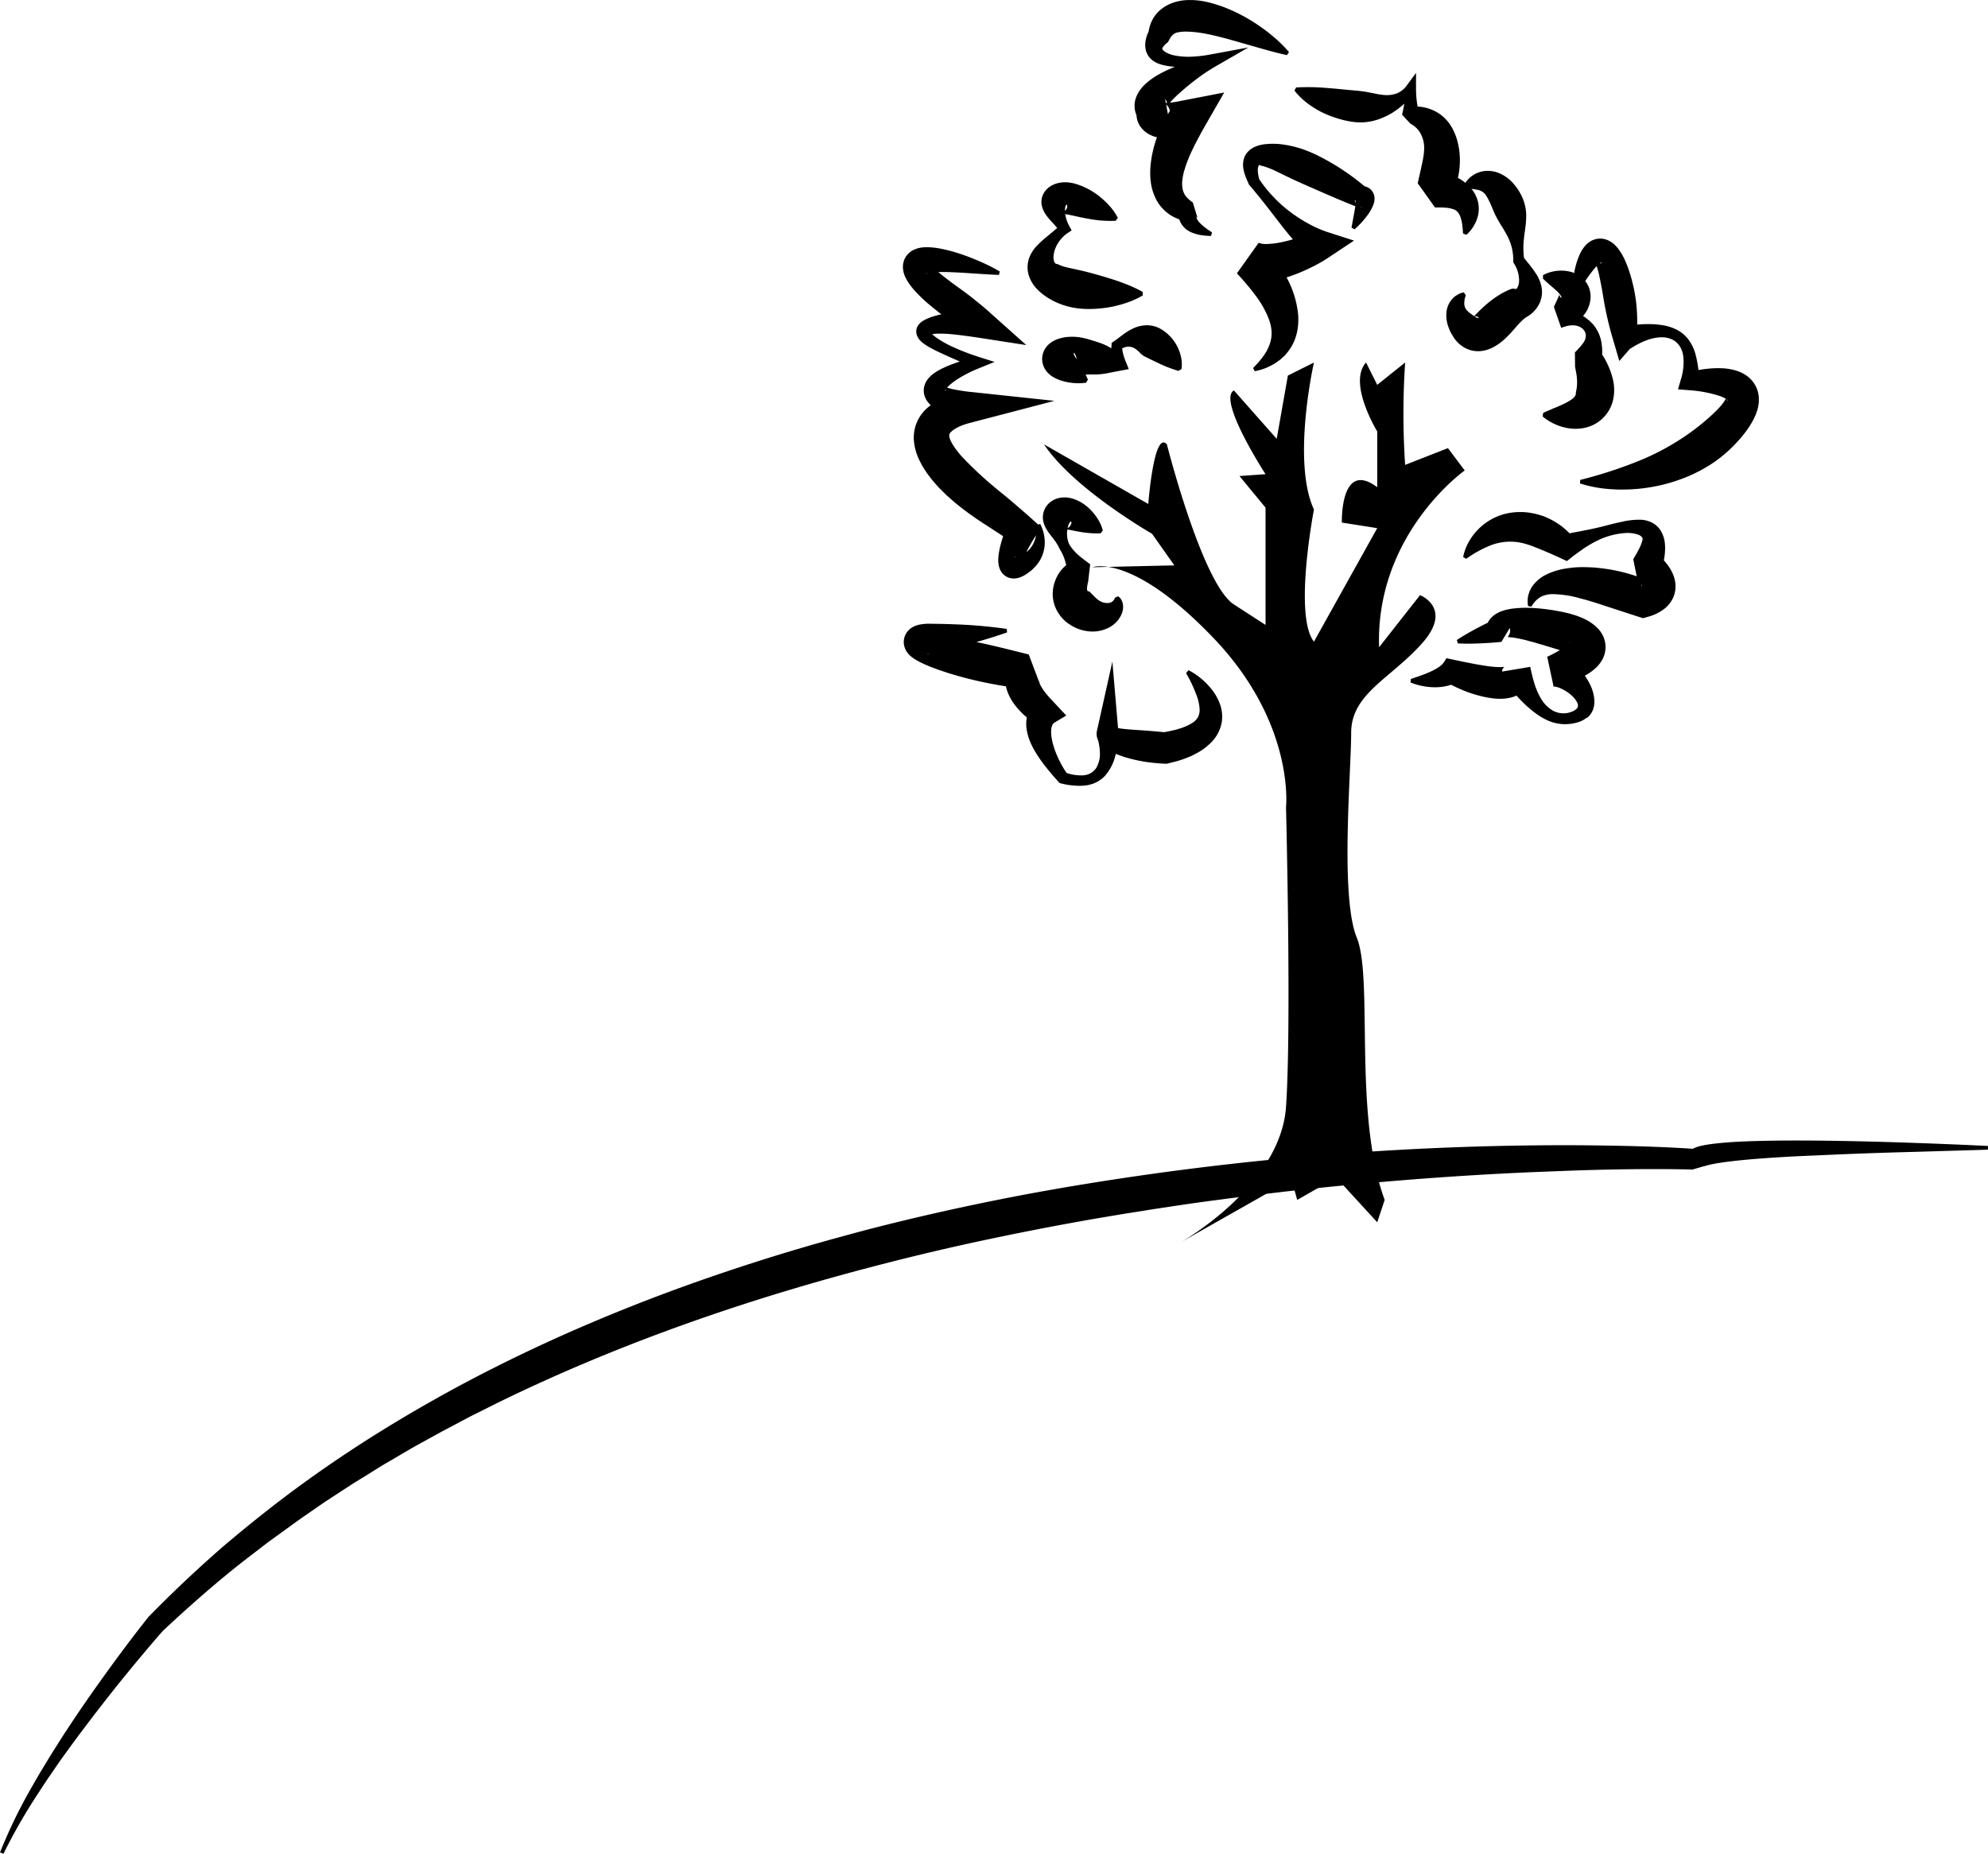<svg xmlns="http://www.w3.org/2000/svg" viewBox="0 0 1068.08 996.18"><title>tree</title><g id="Layer_2" data-name="Layer 2"><g id="Layer_3" data-name="Layer 3"><path d="M1068,617.82,1028.29,619q-19.83.51-39.61,1.33l-19.75.86c-6.57.31-13.13.67-19.65,1.13s-13,1-19.35,1.76c-3.16.38-6.3.81-9.22,1.38-1.46.27-2.85.6-4,.93a10,10,0,0,0-1.42.48l-.2.09s0,0,0,0h.08l.14-.06a2.29,2.29,0,0,0,.51-.32l-6.53,1.92c-4.41-.14-9.08-.19-13.64-.23s-9.18,0-13.78,0q-13.78.09-27.59.49c-9.2.24-18.4.65-27.6,1s-18.38.83-27.57,1.33q-55.11,3.17-109.89,9.38c-18.24,2.16-36.46,4.4-54.62,7.06l-13.6,2.05-13.58,2.16c-4.54.69-9.05,1.49-13.57,2.24s-9,1.53-13.54,2.35q-27.06,4.86-53.9,10.62T473,679.6c-70.77,18.22-140,42.14-205.44,74.14l-12.21,6.11c-4.07,2-8.05,4.23-12.08,6.33l-6,3.17-6,3.3c-4,2.22-8,4.37-11.91,6.66l-11.77,6.9c-2,1.13-3.89,2.34-5.82,3.54l-5.79,3.61-5.82,3.57-5.72,3.71c-3.79,2.5-7.64,4.93-11.4,7.49l-11.23,7.77-2.8,2-2.75,2-5.53,4-5.53,4c-1.85,1.34-3.62,2.76-5.44,4.14-3.6,2.78-7.24,5.53-10.82,8.35C114.63,851.72,101,863.8,87.61,876.29l.54-.62c-4,4.52-8.06,9.28-12,14q-3,3.55-5.93,7.15T64.36,904q-11.62,14.49-22.73,29.4c-1.88,2.47-3.67,5-5.49,7.5s-3.66,5-5.39,7.57l-5.28,7.65-5.09,7.77A299.69,299.69,0,0,0,1.87,996.18L0,995.46a277.64,277.64,0,0,1,16.31-33.82L21,953.48l4.85-8c1.6-2.69,3.31-5.31,5-8s3.33-5.29,5.07-7.88c6.83-10.47,14-20.71,21.31-30.84S72,878.68,79.78,868.88l0,0,.05-.05q19.5-19.93,40.59-38.24c14.17-12,28.75-23.6,43.83-34.48s30.61-21.13,46.5-30.78,32.12-18.74,48.66-27.24,33.33-16.46,50.38-23.88,34.29-14.34,51.73-20.77,35.05-12.36,52.79-17.9S450,665,468,660.26q54-13.82,109-23t110.45-14.5q55.47-5.28,111.19-6.78c18.56-.48,37.13-.69,55.7-.49s37.13.66,55.71,1.87l-1,.29a10.11,10.11,0,0,1,2.65-1.27,22.9,22.9,0,0,1,2.54-.69c1.68-.38,3.35-.65,5-.87,3.33-.45,6.65-.73,10-1,6.63-.45,13.25-.65,19.88-.79,13.24-.24,26.47-.14,39.7.08s26.44.6,39.66,1.06,26.42,1,39.64,1.65Z"/><path d="M633.93,667.82s54-30,57-73,0-161,0-161,5-45-39-91-65-38-65-38l44-1-12-17s-42-24-58-48l56,32s3-40,10-32c0,0,19,75,36,86l17,11v-63l-14-17,14-1s-26-40-17-45l23,26,6-34,14-7s-12,53,0,79c0,0-11,57,0,71l34-61-19-3s-1-34,19-19v-30s-16-26-6-37l6,12,15-12a414.61,414.61,0,0,0,0,55l23-9,9,12s-48,34-46,95l22-28s18,7,1,26-38,27-38,48-6,88,3,110-2,95,15,141l-4,12-22-24-21,12-3-11Z"/><path d="M638.57,360.12a37.75,37.75,0,0,1,6.63,4.43,39.21,39.21,0,0,1,5.74,5.84,27.71,27.71,0,0,1,4.41,7.72,19.79,19.79,0,0,1,1,10.31,20.43,20.43,0,0,1-5,9.89,31.81,31.81,0,0,1-7.73,6.08c-.68.39-1.34.69-2,1.05s-1.36.71-2,1c-1.34.52-2.71,1.12-4,1.55s-2.69.91-4,1.24l-4,1-.79.19-1.34-.05c-3-.13-5.78-.38-8.67-.78a74.67,74.67,0,0,1-8.59-1.65c-1.44-.35-2.88-.75-4.34-1.22s-2.92-1-4.44-1.63a32.36,32.36,0,0,1-4.83-2.45,16,16,0,0,1-3-2.45,9.68,9.68,0,0,1-1.81-2.74,7.67,7.67,0,0,1-.5-4.53l8.33-37.41,3.18,37.32c0,.4,0,.63,0,.92v.8c0,.53,0,1.05-.05,1.57,0,1-.14,2.06-.26,3.08a49.19,49.19,0,0,1-1.08,6.09,25.91,25.91,0,0,1-5.66,11.51,16.36,16.36,0,0,1-5.49,3.92c-.51.2-1,.44-1.55.59l-1.58.45a23.1,23.1,0,0,1-3.14.46,39.14,39.14,0,0,1-11.9-1.22l-.79-.19-.78-.85c-2.39-2.58-4.5-5.12-6.66-7.83a72.46,72.46,0,0,1-6-8.69,41.82,41.82,0,0,1-2.51-5.06,27.26,27.26,0,0,1-1.72-6,19.77,19.77,0,0,1,.09-7.26,17.47,17.47,0,0,1,3.56-7.51l1,11.42-.92-.63-.8-.57c-.52-.39-1-.78-1.53-1.18-1-.8-2-1.62-3-2.53a41,41,0,0,1-5.47-6.21,27.36,27.36,0,0,1-2.41-4.1,21.48,21.48,0,0,1-1.77-5.36,17.24,17.24,0,0,1,.13-6.88,17.82,17.82,0,0,1,3-6.53l5.7,15.1c-9.06-1.26-18-2.74-26.84-4.89-4.43-1.07-8.85-2.28-13.28-3.69-2.22-.72-4.44-1.45-6.68-2.29s-4.5-1.71-6.93-2.86a40.58,40.58,0,0,1-4.06-2.21c-.37-.22-.91-.61-1.34-.93s-.59-.47-.87-.71l-.22-.19-.29-.28-.57-.59-.27-.31-.37-.48a11.56,11.56,0,0,1-.72-1.1,9.43,9.43,0,0,1-.74-1.7,9.92,9.92,0,0,1-.29-1l-.1-.52c0-.16-.05-.44-.07-.66a10.13,10.13,0,0,1,.21-2.8,9.25,9.25,0,0,1,.9-2.3,9.71,9.71,0,0,1,.64-1c.21-.28.33-.41.51-.62a11,11,0,0,1,1.1-1.06l.29-.24.2-.14.37-.25.78-.46.37-.2.27-.12.54-.22.54-.21.42-.12.81-.23c.51-.11.91-.18,1.37-.26l1.17-.16c.73-.07,1.46-.13,2.11-.15l1,0H500c4.54.05,9.08.14,13.62.34a251.5,251.5,0,0,1,27.27,2.44l.15,1.89a259.23,259.23,0,0,1-26.26,7.66c-4.38,1.08-8.77,2-13.15,3l-.82.17-.68.17a11.94,11.94,0,0,0-1.21.35l-.48.17c-.08.06-.23.11-.26.15v0s0,0,0,0l.15,0a3.77,3.77,0,0,0,1.37-.79,5.83,5.83,0,0,0,.8-.77c.13-.15.2-.24.37-.46a8.1,8.1,0,0,0,.55-.84,7.8,7.8,0,0,0,.73-1.91,7.37,7.37,0,0,0,.19-2.39c0-.18-.06-.42-.07-.55s0-.28-.07-.42a6.5,6.5,0,0,0-.22-.84,10.06,10.06,0,0,0-.57-1.31,6.06,6.06,0,0,0-.48-.76l-.37-.47-.27-.29-.15-.14,0-.06a1.9,1.9,0,0,0-.21-.19s0-.08.09,0c.35.09,1.18.38,2,.61,1.74.5,3.76,1,5.8,1.46l6.26,1.37,12.83,2.72c8.59,1.86,17.25,4.06,25.79,6.2l5.7,15.09a3.17,3.17,0,0,0,.08-.6c0-.26-.1-.43-.14-.29a5.41,5.41,0,0,0,.88,2.72,26.85,26.85,0,0,0,2.83,4.14c.58.7,1.17,1.42,1.81,2.12l1.8,1.93,7.21,7.71-6.18,3.7a2.85,2.85,0,0,0-1.07,1,6.12,6.12,0,0,0-.78,2.4,14.72,14.72,0,0,0,0,3.62,28,28,0,0,0,.76,4.11,50.27,50.27,0,0,0,3.14,8.52,57,57,0,0,0,4.66,8.05l-1.57-1a23.73,23.73,0,0,0,9.61,1.74,9.09,9.09,0,0,0,7.36-3.71,14.5,14.5,0,0,0,2.12-8.57,28,28,0,0,0-.54-4.8c-.16-.8-.34-1.59-.55-2.37-.1-.39-.22-.77-.33-1.15l-.18-.54a3.43,3.43,0,0,0-.17-.44l11.5-.08a4.4,4.4,0,0,0-.18-2.52,5.27,5.27,0,0,0-.58-1.09c-.14-.27.07-.21.41-.17.7.13,1.82.28,2.95.42s2.37.24,3.62.35l3.83.28c2.59.16,5.22.36,7.86.57s5.35.47,7.86.71l-2.13.13c1.09-.22,2.19-.41,3.29-.61s2.11-.48,3.18-.7,2-.57,3-.84,1.89-.64,2.8-1a26.7,26.7,0,0,0,2.45-1.15,17.4,17.4,0,0,0,2.07-1.22,8.54,8.54,0,0,0,2.56-2.81,8.44,8.44,0,0,0,.85-4.47,24.06,24.06,0,0,0-1.21-6.07,74.46,74.46,0,0,0-6.06-13.1Z"/><path d="M758,364.87c1.87-.62,3.74-1.28,5.52-1.91s3.51-1.32,5.12-2.07A30.44,30.44,0,0,0,773,358.5a10.79,10.79,0,0,0,2.74-2.59l1.38-2.2,5.22,1.1c1.4.3,3,.65,4.52.94l4.56.9c3,.57,6,1.09,8.81,1.44,1.4.17,2.77.31,4,.36s2.37,0,3.14,0a5.5,5.5,0,0,1,.73-.05s.11,0,0,.1a.45.45,0,0,0-.1.13c0,.05-.16.12-.21.2s-.1.18-.2.28a1.21,1.21,0,0,0-.24.35,1.79,1.79,0,0,1-.16.37,1,1,0,0,0-.1.39.8.8,0,0,0,0,.53s.05.08.15.11l15-2.52a2.15,2.15,0,0,0,0,.42l.1.52.24,1.08c.15.74.33,1.48.52,2.22.34,1.51.75,3,1.21,4.49a37.53,37.53,0,0,0,3.68,8.48,17.68,17.68,0,0,0,6.18,6.24,11.7,11.7,0,0,0,8.11,1.31l1-.23,1-.35a6.18,6.18,0,0,0,.94-.4l.45-.2c.14-.08.26-.18.39-.26a3.86,3.86,0,0,0,.7-.52,2.69,2.69,0,0,0,.53-.54l.2-.27a1.75,1.75,0,0,0,.13-.28,1.5,1.5,0,0,0,.16-.51,3.57,3.57,0,0,0-.54-2.22,11.7,11.7,0,0,0-2-2.76,22,22,0,0,0-6.36-4.46,13.28,13.28,0,0,0-3.13-1.08,4.9,4.9,0,0,0-.59-.06,1.18,1.18,0,0,0-.43,0c-.26,0-.21.19,0,.19l-3.47-16.22,1.84-.87,1.92-1c1.27-.66,2.51-1.35,3.66-2.06a31.46,31.46,0,0,0,3.1-2.15,7.27,7.27,0,0,0,1.7-1.72c0-.05,0-.06,0-.06h0l-.06.05-.09.1a.79.79,0,0,0-.15.25,2.11,2.11,0,0,0-.26.52l-.21.69a3.66,3.66,0,0,0-.11.88,5.54,5.54,0,0,0,0,1,6.28,6.28,0,0,0,.44,1.77c.16.3.17.42.26.59a2.23,2.23,0,0,0,.29.44c.08.09.07.1.08.14a.22.22,0,0,0,.05.08.41.41,0,0,0,.12.14c.09.06,0,0,0,0a.11.11,0,0,1-.07,0l-.08-.05-.23-.11-.46-.25-.67-.3a6.13,6.13,0,0,0-.71-.32c-.56-.2-1.06-.43-1.66-.65s-1.23-.42-1.85-.65c-2.51-.82-5.6-1.69-8.48-2.61-1.45-.41-2.89-.82-4.34-1.27s-2.84-.75-4.27-1.17a74.83,74.83,0,0,0-8-1.71l-.46-.08-.39,0-.79-.1a5.78,5.78,0,0,0-.63-.05,3,3,0,0,1-.47-.07c-.21-.08-.26-.12.17-.65a5.31,5.31,0,0,0,.66-1.29,4.69,4.69,0,0,0,.23-1.07c0-.23,0-.36,0-.66a6.83,6.83,0,0,0-.19-1.2l-4.51,7.48c-1.92.18-3.84.36-5.78.48s-3.87.25-5.82.33c-3.9.15-7.82.23-11.82,0l-.5-1.83c3.34-2.22,6.75-4.15,10.19-6,1.72-.91,3.44-1.82,5.18-2.67s3.47-1.69,5.22-2.52l-4.52,7.48a9.12,9.12,0,0,1-.22-1.8,8.21,8.21,0,0,1,.08-1.25,8.65,8.65,0,0,1,.58-2.21,9.9,9.9,0,0,1,2.11-3.17,15.23,15.23,0,0,1,6.21-3.6c.57-.17,1.24-.41,1.74-.5l1.59-.34.81-.16.74-.1c1-.11,2-.25,3-.31l2.81-.13c1-.05,1.8,0,2.71,0s1.82,0,2.69.08c1.73.12,3.49.26,5.2.44s3.39.44,5.08.67c3.34.6,6.52,1.12,10.15,2.12l2.73.86c.91.29,1.88.71,2.82,1.07s2,.92,3,1.41c.52.29,1.08.64,1.62,1l.8.51c.27.18.59.44.88.66l.88.7a8.74,8.74,0,0,1,.91.81c.33.32.65.66,1,1l.46.52a3.92,3.92,0,0,1,.47.59c.34.47.65.95.95,1.45a9.49,9.49,0,0,1,.84,1.63,13.34,13.34,0,0,1,1.08,4.07,13.62,13.62,0,0,1,.08,2.2,18.4,18.4,0,0,1-.29,2.07,9,9,0,0,1-.22,1l-.29.84c-.21.57-.43,1.12-.68,1.66s-.49.86-.75,1.29l-.4.62-.2.3-.19.24-.78,1a11.39,11.39,0,0,1-.79.85,26.58,26.58,0,0,1-5.73,4.35,51.9,51.9,0,0,1-5.24,2.6c-1.71.74-3.39,1.38-5.08,2-.84.29-1.69.57-2.54.83s-1.65.49-2.68.77l-3.47-16.22a15.65,15.65,0,0,1,5,.56,19.53,19.53,0,0,1,3.79,1.49,25.24,25.24,0,0,1,5.57,4,31.68,31.68,0,0,1,7.2,10.36,21.37,21.37,0,0,1,1.72,6.57c0,.3.05.6.06.91l0,1a14.59,14.59,0,0,1-.22,1.94,14,14,0,0,1-.55,2,10.94,10.94,0,0,1-.95,1.83l-.58.84a6.59,6.59,0,0,1-.66.74,9,9,0,0,1-.69.69L852,386a10.16,10.16,0,0,1-1.5,1,9.2,9.2,0,0,1-1.51.69,21.2,21.2,0,0,1-5.86,1.35,22.67,22.67,0,0,1-11.54-1.86,35.22,35.22,0,0,1-5-2.77A51,51,0,0,1,822,380.9a65.46,65.46,0,0,1-8-8q-1.8-2.16-3.43-4.49c-.53-.78-1-1.57-1.54-2.39-.25-.41-.48-.83-.72-1.26l-.35-.65c-.12-.25-.22-.42-.38-.77l15-2.52a24.17,24.17,0,0,1,0,2.55,17,17,0,0,1-.68,2.89c-.2.5-.42,1-.66,1.48a7.89,7.89,0,0,1-.82,1.4c-.32.44-.66.88-1,1.3a18.26,18.26,0,0,1-2.3,2c-.38.25-.77.5-1.17.73a13.69,13.69,0,0,1-2.28,1.08,19.19,19.19,0,0,1-4.05,1,27.75,27.75,0,0,1-6.65.12,49,49,0,0,1-5.71-.91A68.08,68.08,0,0,1,787,371.33c-1.63-.64-3.22-1.34-4.79-2.08s-3.06-1.53-4.71-2.43l6.61-1.09a20.89,20.89,0,0,1-7.24,3l-1.74.32c-.57.08-1.13.12-1.7.17a26.18,26.18,0,0,1-3.3.09,34.35,34.35,0,0,1-6.31-.75,32,32,0,0,1-6-1.83Z"/><path d="M591.36,286.58a50.81,50.81,0,0,1-11.84-.91c-1.72-.3-3.32-.63-4.74-.9-.71-.13-1.36-.24-1.91-.3a3.72,3.72,0,0,0-1.07,0c-.06,0,0,0,.22,0a3.85,3.85,0,0,0,1.21-.41,4.91,4.91,0,0,0,1.74-1.49,3.18,3.18,0,0,0,.67-1.66c0-.84-.44-.7-.76-.35a5.38,5.38,0,0,0-.9,1.8,14.93,14.93,0,0,0-.69,5.16,14,14,0,0,0,1.24,5.15l-.17-.31a25,25,0,0,0,2.24,3.11,26.67,26.67,0,0,0,2.74,2.79c2,1.77,4.28,3.34,6.38,5l-1,8.36c.11-.05,0,.09,0,.15l0,.26-.12.54-.24,1.1c-.14.71-.24,1.37-.31,1.93-.16,1.13.09,1.92.44,2.09a.87.87,0,0,0,.46.08c.15,0,.22,0,.43.19l1.83,1.85c.73.73,1.38,1.41,2.08,2a9,9,0,0,0,2.51,1.6,7.66,7.66,0,0,0,3.52.63,4.31,4.31,0,0,0,2-.58,4,4,0,0,0,1.69-2.27l1.75-.75a5.63,5.63,0,0,1,1.55,1.63,7.56,7.56,0,0,1,.93,2.3,9.6,9.6,0,0,1-.46,5.16,14.62,14.62,0,0,1-6.78,7.6,19,19,0,0,1-10,2.22,22.29,22.29,0,0,1-9.57-2.73,22.71,22.71,0,0,1-2-1.24l-1-.68c-.32-.24-.63-.52-1-.78A20.72,20.72,0,0,1,569,330a19,19,0,0,1-3.41-11.42,21,21,0,0,1,3.1-10.15,18.56,18.56,0,0,1,2.83-3.55,18.88,18.88,0,0,1,1.64-1.45l.88-.67.48-.33c.19-.14.3-.2.6-.44l-1,8.37c-.57-2.64-.94-5.4-1.63-8a26.07,26.07,0,0,0-1.25-3.71,24.33,24.33,0,0,0-1.77-3.4l-.08-.14-.08-.17a27.66,27.66,0,0,0-3-4.93c-1.18-1.63-2.61-3.24-3.88-5.28a16,16,0,0,1-1.66-3.6,10.49,10.49,0,0,1,1.91-9.75,11.09,11.09,0,0,1,4-3,11.91,11.91,0,0,1,3.86-1,13.58,13.58,0,0,1,3,0,17.31,17.31,0,0,1,4.26,1.1,20.54,20.54,0,0,1,3.22,1.59,25.11,25.11,0,0,1,5,4,28.21,28.21,0,0,1,3.84,4.91,22.34,22.34,0,0,1,2.64,6.07Z"/><path d="M536.66,147.73c-7.95-.3-15.75-1-23.35-1.36-1.89-.1-3.77-.17-5.61-.19s-3.65,0-5.36.08c-.84,0-1.67.1-2.41.21a9.93,9.93,0,0,0-1.91.41c-.45.14-.76.4-.19.19L498,147a3,3,0,0,0,.37-.25,4,4,0,0,0,.79-.86,4.53,4.53,0,0,0,.67-1.29,3.22,3.22,0,0,0,.17-.68,3.92,3.92,0,0,0,.09-.53c0-.16,0-.4,0-.48a1.61,1.61,0,0,0,0-.31,1.46,1.46,0,0,1,0-.36c0-.12,0-.08,0-.07h0l.07.09.17.2.25.29c.14.19.41.46.61.68.93,1,2.19,2.1,3.47,3.21s2.7,2.22,4.15,3.32,2.9,2.22,4.41,3.31l4.59,3.32c1.56,1.16,3.12,2.33,4.65,3.54s3,2.45,4.54,3.68,3,2.52,4.44,3.82l19.94,17.81-25-3.87c-2.5-.39-5.24-.77-7.86-1.12s-5.31-.69-7.93-.9a58.12,58.12,0,0,0-7.62-.22,17.94,17.94,0,0,0-3,.41c-.35.07-.53.21-.35-.11.09-.1.09-.19.15-.34a2.77,2.77,0,0,0,.1-.5,1.14,1.14,0,0,0,0-.26.68.68,0,0,0,0-.2,1.44,1.44,0,0,0-.09-.25c-.13-.17-.07.14.17.48.12.17.28.36.43.55s.35.4.56.59a27.3,27.3,0,0,0,2.91,2.29,59,59,0,0,0,6.94,3.92,123.68,123.68,0,0,0,15.24,5.94l8.32,2.64-8.46,3.43A69,69,0,0,0,515,203.39a36.73,36.73,0,0,0-4.68,3.43,15.89,15.89,0,0,0-1.79,1.79,3.29,3.29,0,0,0-.79,1.41c0,.11.06.15.2-.05a1.91,1.91,0,0,0,.19-1,4,4,0,0,0-.13-.84.21.21,0,0,1,0-.13c.06,0,.06,0,.15,0,.27.09.82.33,1.51.54s1.46.43,2.32.61a99.79,99.79,0,0,0,11.32,1.65l43.18,4.61-43.72,11.42-2.28.6c-.83.22-1.65.49-2.45.76a26.61,26.61,0,0,0-4.36,1.93,12,12,0,0,0-2.92,2.2,2.22,2.22,0,0,0-.74,1.5s0,.07,0,.11a.42.42,0,0,1,0,.15c0,.09,0,.14,0,.3a1.2,1.2,0,0,1,0,.38,2.69,2.69,0,0,1,.17.55,2.25,2.25,0,0,0,.22.65,7.63,7.63,0,0,1,.26.72c.34.56.55,1.11.89,1.71a45.06,45.06,0,0,0,6.07,7.85,198,198,0,0,0,17,15.81c1.49,1.31,3.14,2.57,4.72,3.88s3.18,2.61,4.8,4c3.21,2.76,6.43,5.5,9.58,8.33l5.7,5.1-3.41,5.28A89.55,89.55,0,0,0,550.3,299c-.37.81-.7,1.6-.93,2.24l-.15.43a1.57,1.57,0,0,1-.12.3s-.06.09-.1.06a.31.31,0,0,0-.06-.13l-.05-.05a.7.7,0,0,0-.06-.19,1.33,1.33,0,0,0-.2-.35,2.67,2.67,0,0,0-.38-.61c-.08-.1-.16-.16-.26-.27a2.13,2.13,0,0,0-.33-.34,5.49,5.49,0,0,0-.77-.52,2.71,2.71,0,0,0-.79-.31c-.16,0-.21-.05-.3-.06l-.25,0h-.25l-.17,0a.42.42,0,0,0-.16,0c-.17.08-.05.06,0,.09l.09,0,.21,0a3.77,3.77,0,0,0,.44,0l.56-.14c.76-.21,1.56-.57,2.37-.85l1.1-.56.57-.29.49-.35a11.7,11.7,0,0,0,3.55-3.56,15.92,15.92,0,0,0,2.17-5.22,24.33,24.33,0,0,0,.52-6.18l1.8-.6a18.39,18.39,0,0,1,1.41,3.31,20.84,20.84,0,0,1,.83,3.55,19.35,19.35,0,0,1-.32,7.66,18.58,18.58,0,0,1-3.66,7.37l-.66.83c-.23.25-.48.49-.73.74l-1.51,1.46c-.52.44-1.08.82-1.63,1.23a17,17,0,0,1-1.73,1.19l-.94.54c-.33.18-.74.35-1.11.52l-.57.25-.72.23a7.87,7.87,0,0,1-1.62.36l-1,.09a2.89,2.89,0,0,1-.58,0q-.33,0-.66-.06l-.66-.1a3.82,3.82,0,0,1-.69-.17,10.5,10.5,0,0,1-1.54-.66,6.72,6.72,0,0,1-1.41-1c-.22-.19-.44-.4-.64-.61a6.48,6.48,0,0,1-.48-.62,10.18,10.18,0,0,1-.81-1.32c-.17-.37-.32-.75-.46-1.13l-.18-.58-.11-.47c-.07-.31-.13-.62-.18-.94-.09-.58-.11-1.05-.15-1.59s0-.89,0-1.34l.09-1.21a37.85,37.85,0,0,1,.66-4.16,64.72,64.72,0,0,1,2-7.16c.39-1.13.78-2.26,1.22-3.37s.86-2.16,1.41-3.38L544,291.34c-3.54-2.2-7-4.48-10.51-6.74-1.71-1.15-3.52-2.3-5.31-3.46s-3.56-2.33-5.35-3.63c-3.58-2.49-7.1-5.15-10.51-8.05l-2.53-2.23-1.26-1.13-1.24-1.2-2.44-2.43c-.82-.82-1.58-1.75-2.37-2.62-1.58-1.72-3.06-3.73-4.54-5.69l-2.08-3.24c-.67-1.14-1.29-2.38-1.91-3.58s-1.13-2.68-1.64-4c-.22-.76-.42-1.53-.61-2.29a15.34,15.34,0,0,1-.48-2.41c-.1-.85-.19-1.71-.27-2.56s0-1.84.09-2.76a15.56,15.56,0,0,1,.42-2.8l.33-1.4c.14-.46.32-.92.49-1.37a21.31,21.31,0,0,1,6.22-8.78,30.51,30.51,0,0,1,7.57-4.62,42.09,42.09,0,0,1,7.41-2.42c1.22-.27,2.43-.51,3.65-.7.61-.11,1.23-.19,1.86-.25s1.18-.12,2.06-.19l-.54,16a71.74,71.74,0,0,1-13.38-4.47,37.59,37.59,0,0,1-3.54-1.9,21.08,21.08,0,0,1-3.81-2.93c-.32-.31-.67-.73-1-1.09a12.63,12.63,0,0,1-1-1.39,10.25,10.25,0,0,1-1.38-3.74,9.32,9.32,0,0,1,.31-4.12,10.22,10.22,0,0,1,1.47-3,14.9,14.9,0,0,1,3.38-3.37,28.1,28.1,0,0,1,3.28-2.07,56.39,56.39,0,0,1,6.39-2.86c4.24-1.61,8.33-2.92,12.63-4.14l-.14,6.07c-5.1-2.27-10.25-4.42-15.38-6.76-2.57-1.17-5.16-2.34-7.75-3.74a31.18,31.18,0,0,1-3.94-2.37c-.33-.23-.68-.5-1-.75s-.69-.58-1-.91a8.43,8.43,0,0,1-2-3,5.3,5.3,0,0,1-.3-1.26,5.85,5.85,0,0,1-.07-.72c0-.25,0-.51,0-.77a6,6,0,0,1,.39-1.49,6.9,6.9,0,0,1,.67-1.23,8.78,8.78,0,0,1,2.93-2.58,23.92,23.92,0,0,1,4.87-2.07A72.54,72.54,0,0,1,510,168c2.89-.52,5.77-.93,8.64-1.28s5.69-.56,8.71-.65l-5,13.93c-1.68-1-3.32-2-5-3.07s-3.27-2.12-4.86-3.23-3.19-2.22-4.77-3.36-3.2-2.36-4.77-3.64-3.18-2.56-4.76-3.91-3.1-2.81-4.64-4.36a44.88,44.88,0,0,1-4.56-5.24c-.39-.55-.76-1-1.14-1.65l-.57-.92c-.19-.33-.38-.71-.57-1.06l-.28-.55-.27-.65a9.69,9.69,0,0,1-.52-1.43,12.21,12.21,0,0,1-.4-1.76c0-.35-.09-.69-.12-1s0-.81,0-1.21a11.38,11.38,0,0,1,.12-1.26,13.41,13.41,0,0,1,.34-1.39,10.34,10.34,0,0,1,1.27-2.61,10.17,10.17,0,0,1,1.76-1.94c.3-.25.62-.5.93-.72s.55-.34.84-.5a10.11,10.11,0,0,1,1.58-.72,9.84,9.84,0,0,1,1.38-.44,11.69,11.69,0,0,1,1.24-.27c.41-.08.77-.11,1.13-.15a24.6,24.6,0,0,1,3.9-.06c1.2.05,2.31.18,3.42.33,2.18.33,4.23.77,6.25,1.26s4,1.09,5.9,1.7c3.85,1.27,7.59,2.68,11.25,4.3a101.8,101.8,0,0,1,10.74,5.41Z"/><path d="M599.46,118.64a61.31,61.31,0,0,1-13.89-.93c-4.22-.7-8.26-1.69-11.63-2.37-.82-.16-1.59-.3-2.19-.43s-1.08-.24-.93-.42.36-.24.81-.62a5.17,5.17,0,0,0,1.53-1.91,3.12,3.12,0,0,0,.25-1.09,1.26,1.26,0,0,0-.1-.63c-.16-.31-.37-.22-.54-.07a4.15,4.15,0,0,0-.55,2.14,13.13,13.13,0,0,0,.14,3,18.46,18.46,0,0,0,2,5.94l1.39,2.57-2.07,1.36a17.64,17.64,0,0,0-3.62,3.27,17.21,17.21,0,0,0-2.67,4.12A14.66,14.66,0,0,0,566.1,137a7.53,7.53,0,0,0,.3,3.65,2,2,0,0,0,.62.91,1.15,1.15,0,0,0,.62.26,3.86,3.86,0,0,1,1.33.46,20.41,20.41,0,0,0,2.72,1c1.1.34,2.39.61,3.74.9,2.68.58,5.65,1.23,8.69,2s6.24,1.69,9.49,2.66,6.59,2,10,3.33a73.33,73.33,0,0,1,10.34,4.71l0,1.9a48.48,48.48,0,0,1-10.64,4.56,62.05,62.05,0,0,1-11,2.29c-7.44.79-15.16.72-23.09-2.44a39,39,0,0,1-6-3,31.23,31.23,0,0,1-6-4.8,18.18,18.18,0,0,1-4.66-8,15,15,0,0,1,.52-9.16,19,19,0,0,1,4-6.15,49.86,49.86,0,0,1,4.54-4.22l4.38-3.64c1.43-1.22,2.75-2.37,4.22-3.7l-.68,3.92c-1.35-1.8-2.9-3.5-4.57-5.33-.82-.94-1.69-1.88-2.53-3a15.44,15.44,0,0,1-2.3-4.15,10.3,10.3,0,0,1-.61-3.32,10.12,10.12,0,0,1,.22-2.23,9.94,9.94,0,0,1,1-2.56,10.8,10.8,0,0,1,4-4,13.34,13.34,0,0,1,3.94-1.52,16.91,16.91,0,0,1,5.59-.26,21.58,21.58,0,0,1,4.19.91,38.54,38.54,0,0,1,12.76,7,43.28,43.28,0,0,1,5.11,4.94,30.1,30.1,0,0,1,4.23,6.15Z"/><path d="M633.12,199.3a69.16,69.16,0,0,1-10.43-4c-2.88-1.35-5.33-2.58-7.37-3.55a10.56,10.56,0,0,1-2.62-1.91,16.39,16.39,0,0,0-2.83-2.46,6.46,6.46,0,0,0-4.11-1.06,7.25,7.25,0,0,0-4.06,1.78l1.1-2.26a22.56,22.56,0,0,0,.67,4.5c.21.75.43,1.5.7,2.25s.55,1.5.86,2.25l1.43,3.51-7.66,1.45c-2.16.41-4.42.92-6.56,1.18-1.08.13-2.14.22-3.18.25l-3.1,0c-2.05,0-4.08.13-6,.19a50.13,50.13,0,0,1-5.21-.11c-.69-.07-1.34-.09-1.33-.25a1.15,1.15,0,0,1,.3-.21l.13-.09.26-.13.64-.4a4.4,4.4,0,0,0,.41-.31c.12-.1.4-.3.58-.47a5,5,0,0,0,.55-.58,7.4,7.4,0,0,0,.7-.89,8.46,8.46,0,0,0,1.07-2.28,7.82,7.82,0,0,0,.31-2.45,4.91,4.91,0,0,0-.09-.94,6.86,6.86,0,0,0-.19-.82,5.34,5.34,0,0,0-.43-1,2.75,2.75,0,0,0-.36-.53.94.94,0,0,0-.24-.22l-.12-.08h-.05l-.11,0a1.06,1.06,0,0,0,0,.27,8.35,8.35,0,0,0,1,2.08c.94,1.62,2.13,3.43,3.3,5.4a50.35,50.35,0,0,1,3.4,6.58l-.93,1.66a29.71,29.71,0,0,1-7.64.09,28.19,28.19,0,0,1-7.29-1.77,18.55,18.55,0,0,1-3.9-2.09c-.37-.29-.73-.57-1.11-.9l-.61-.6-.3-.31-.34-.41c-.23-.3-.43-.54-.67-.9s-.49-.82-.71-1.25a12.53,12.53,0,0,1-.68-1.8,8.06,8.06,0,0,1-.26-1.21c-.06-.44-.11-.89-.13-1.34a10.73,10.73,0,0,1,1.88-6.22,12.21,12.21,0,0,1,.95-1.2,12.56,12.56,0,0,1,1.75-1.56q.36-.27.75-.51c.24-.15.54-.34.74-.44l.62-.32.62-.29.51-.21a18.8,18.8,0,0,1,1.85-.61,22.35,22.35,0,0,1,2.76-.57c.83-.13,1.56-.18,2.28-.23a27.86,27.86,0,0,1,7.56.66c2.31.52,4.51,1.2,6.67,1.91,1.08.36,2.16.71,3.21,1.1a31.08,31.08,0,0,1,3.12,1.41,65.21,65.21,0,0,1,6,3.77l-6.23,5c.31-.75.6-1.5.86-2.25s.49-1.5.69-2.25a21.2,21.2,0,0,0,.67-4.5l.07-1.58,1-.69c1.63-1.08,3.12-2.32,4.85-3.55a31.92,31.92,0,0,1,5.92-3.64,17.92,17.92,0,0,1,7.5-1.6,14.81,14.81,0,0,1,7,1.92,23,23,0,0,1,11,15.1,20.5,20.5,0,0,1,.42,3.17,15.7,15.7,0,0,1-.17,3.38Z"/><path d="M691.43,29.62c-6.64-1.44-12.9-3.29-19.07-5.05s-12.18-3.54-18-5c-2.92-.72-5.81-1.35-8.58-1.79A56.93,56.93,0,0,0,638,17a21.24,21.24,0,0,0-5.45.45,5.21,5.21,0,0,0-1.92.86,6.87,6.87,0,0,0-1.92,2.13l-1.29,2.35c0-.1-.13,0-.21.09a3.33,3.33,0,0,0-.32.24c-.22.17-.42.36-.63.55a10.07,10.07,0,0,0-1,1.07l-.57.74a.76.76,0,0,0-.24.54,1.78,1.78,0,0,0,.5,1,7.32,7.32,0,0,0,.64.56c.26.17.5.37.8.54a15.47,15.47,0,0,0,4.2,1.58,38.24,38.24,0,0,0,9.86.75,71.11,71.11,0,0,0,10.12-1.22l20.12-3.72L652.37,36.09a97.28,97.28,0,0,0-9.21,6.17c-2.95,2.22-5.81,4.54-8.47,6.89A61.64,61.64,0,0,0,627.82,56a10.32,10.32,0,0,0-.94,1.38c-.21.37-.25.65-.09.46a2.18,2.18,0,0,0,.26-.72,4.37,4.37,0,0,0,0-1.62,5.36,5.36,0,0,0-.56-1.59,5.21,5.21,0,0,0-.54-.79l2,10.71a4,4,0,0,0,.2-.42l.09-.19c0-.11.09-.22.13-.32a5.6,5.6,0,0,0,.17-.54,6,6,0,0,0,.18-1.19,7,7,0,0,0-.12-1.47,5.2,5.2,0,0,0-.22-.77,6.83,6.83,0,0,0-.29-.75,4.76,4.76,0,0,0-.4-.69c-.14-.2-.23-.36-.37-.54a4.57,4.57,0,0,0-.42-.47l-.23-.2-.13-.14a2.63,2.63,0,0,0-.59-.45c-.15-.07-.12-.09-.17-.12l-.1-.09c-.07-.05-.19-.08-.22-.11l.1,0h.36c.21,0,.38,0,.61,0l.87-.06c.52,0,1.28-.14,1.94-.22s1.42-.2,2.16-.32l1.11-.17c.37-.07.77-.17,1.16-.24.77-.18,1.55-.31,2.33-.46l21.61-4.19-11.29,19.7-.7,1.22L645,72c-.52.93-1,1.88-1.53,2.84-1,1.9-2,3.82-2.88,5.73a71.18,71.18,0,0,0-4.39,11.31,29.72,29.72,0,0,0-1,5.2,15.7,15.7,0,0,0,.16,4.39,10,10,0,0,0,1.61,3.8,17,17,0,0,0,3.87,3.51l2.53,8.24c.2-.32.13-.26.16-.35s0-.07,0-.11a.2.2,0,0,0-.07-.12.56.56,0,0,0-.2-.14.27.27,0,0,0-.38.25c-.07.11,0,.28,0,.47a1.88,1.88,0,0,0,.22.64c0,.11.1.24.16.36l.25.36c.19.24.32.51.55.76a14.79,14.79,0,0,0,1.47,1.51,16.79,16.79,0,0,0,1.73,1.48c.64.45,1.24,1,1.92,1.42s1.35.91,2,1.41l-.53,1.82a31.68,31.68,0,0,1-5.2-.41,21.3,21.3,0,0,1-5.37-1.51,11.3,11.3,0,0,1-1.38-.71l-.69-.39c-.23-.16-.46-.34-.69-.52A9.12,9.12,0,0,1,636,122a8.84,8.84,0,0,1-1.24-1.59,9.39,9.39,0,0,1-1.47-4.43,10.19,10.19,0,0,1,.17-2.52,12.71,12.71,0,0,1,.35-1.27,5.5,5.5,0,0,1,.26-.65,5,5,0,0,1,.47-.88l2.53,8.25a26.22,26.22,0,0,1-8.64-3.57c-.67-.5-1.35-1-2-1.56a21.24,21.24,0,0,1-1.87-1.81,17.1,17.1,0,0,1-1.66-2c-.25-.36-.53-.72-.76-1.09l-.66-1.13a28,28,0,0,1-3.16-9.57,39.33,39.33,0,0,1-.17-9.17A61.35,61.35,0,0,1,622,72.7a76.42,76.42,0,0,1,3.26-7.32c.62-1.17,1.24-2.35,1.91-3.5l1-1.74.55-.88.64-1L639.75,73.8c-2,.26-3.9.56-6,.68-1.05.07-2.05.17-3.19.17s-2.16,0-3.43-.07l-1.82-.13c-.66-.08-1.37-.19-2-.3-.36-.07-.66-.1-1-.2L621,73.62l-1.2-.36c-.45-.16-1-.4-1.46-.61l-.72-.35a6.94,6.94,0,0,1-.77-.42,20.19,20.19,0,0,1-1.71-1.2l-.4-.32c-.15-.13-.31-.3-.46-.45-.31-.31-.6-.63-.88-1a9.36,9.36,0,0,1-.8-1,14.6,14.6,0,0,1-.73-1.28,10.68,10.68,0,0,1-1-2.76,12.06,12.06,0,0,1,0-5.32c.1-.4.2-.78.34-1.19l.24-.63.14-.35q.14-.3.27-.57l2,10.7a14.65,14.65,0,0,1-2.37-2.91,12.74,12.74,0,0,1-1.8-8.59,13.76,13.76,0,0,1,1-3.44,17,17,0,0,1,2.75-4.39,24.14,24.14,0,0,1,2.81-2.82,38.57,38.57,0,0,1,5.53-3.91,58,58,0,0,1,5.52-2.86c3.69-1.69,7.39-3.06,11.09-4.33,1.84-.65,3.69-1.26,5.53-1.86l5.54-1.84,1.76,6.82c-3.57,0-7.12,0-10.7-.08s-7.18-.18-10.93-.54a33.43,33.43,0,0,1-5.85-1.1c-.52-.14-1-.36-1.57-.55s-1.06-.52-1.6-.78a10.56,10.56,0,0,1-3.15-2.67,9.72,9.72,0,0,1-1.94-4.32,13,13,0,0,1,0-4.41,17.84,17.84,0,0,1,1.07-3.71c.24-.56.49-1.12.77-1.66.13-.27.28-.54.44-.81a8.33,8.33,0,0,1,.61-.93l-1.3,2.35a20.74,20.74,0,0,1,2.15-6.67,18.26,18.26,0,0,1,5.05-5.86,21.52,21.52,0,0,1,6.61-3.39A27.55,27.55,0,0,1,637.47.06a40.21,40.21,0,0,1,11.62,1.16,53,53,0,0,1,5.24,1.49c1.7.56,3.37,1.13,5,1.82a91.41,91.41,0,0,1,18,9.92,94.25,94.25,0,0,1,8,6.27,66.15,66.15,0,0,1,7.2,7.29Z"/><path d="M696.34,47a117.64,117.64,0,0,1,17.06.32c5.34.38,10.43,1,15.29,1.38a70.94,70.94,0,0,1,7.1,1c.59.13,1.15.23,1.74.34.29.05.59.14.89.2l.87.15a33,33,0,0,0,3.56.57,16,16,0,0,0,7.1-.59,11.87,11.87,0,0,0,5.68-4.2l5.15-7v8.69c0,1.16.05,2.33.12,3.5s.21,2.33.35,3.5.35,2.33.56,3.5.48,2.33.77,3.5l-4.3-4.65,1.19,0c.35,0,.68,0,1,0,.67,0,1.32.06,2,.11a23.24,23.24,0,0,1,7.9,2.12,21.3,21.3,0,0,1,3.72,2.25,22.32,22.32,0,0,1,5.85,6.65,31.37,31.37,0,0,1,3.19,7.94,40.8,40.8,0,0,1,1.17,7.89,46,46,0,0,1-.3,7.47A49.35,49.35,0,0,1,780.21,105l-9.28-13c.53,0,.7,0,1,.07l.79.11c.51.07,1,.16,1.49.25a28.11,28.11,0,0,1,2.88.7,29.88,29.88,0,0,1,5.66,2.19A25.6,25.6,0,0,1,788.19,99a19.71,19.71,0,0,1,4.42,5.56c.27.55.52,1.11.75,1.66s.4,1.13.57,1.7a16.39,16.39,0,0,1-.31,9.53,20.39,20.39,0,0,1-5.81,8.75l-1.75-.73c-.1-.83-.13-1.61-.19-2.39l-.25-2.25a22,22,0,0,0-.91-4,8.13,8.13,0,0,0-1.52-2.82,4.92,4.92,0,0,0-1.82-1.39,16.46,16.46,0,0,0-4.62-1c-1-.09-2-.14-3-.15-.52,0-1.06,0-1.57,0l-.76,0-.33,0c-.07,0-.27,0-.13,0l-9.27-13c.81-3.59,1.59-7,2.28-10.27a11.17,11.17,0,0,0,.25-1.2l.25-1.19c.15-.79.22-1.54.38-2.31a32.84,32.84,0,0,0,.31-4.3,16.23,16.23,0,0,0-.48-3.69,16.83,16.83,0,0,0-1.21-3.27,12,12,0,0,0-2.33-3.29,14.29,14.29,0,0,0-1.74-1.51,9.16,9.16,0,0,0-1-.64l-.49-.28c-.13-.09-.38-.18-.32-.24l-4.31-4.64c.3-1.17.54-2.34.77-3.5s.42-2.34.57-3.5.27-2.34.35-3.5.12-2.34.12-3.5l5.16,1.68a47.15,47.15,0,0,1-6.46,7,42.07,42.07,0,0,1-3.9,3.06l-2.1,1.39-2.21,1.23a42.84,42.84,0,0,1-4.61,2,31.62,31.62,0,0,1-4.78,1.29,29.59,29.59,0,0,1-9.47.18,49.43,49.43,0,0,1-8.91-2.1A52.29,52.29,0,0,1,709.55,60,51,51,0,0,1,702,55.17c-1.17-.94-2.32-1.91-3.42-3a27.84,27.84,0,0,1-3.1-3.51Z"/><path d="M726.11,122.34c.3-1.73.63-3.45.94-5.13s.64-3.33.88-4.93c.13-.79.24-1.58.29-2.31a9.6,9.6,0,0,0,0-2,.81.81,0,0,0-.17-.5s-.09.08-.1.13a1.28,1.28,0,0,0,0,.34l0,.18a2,2,0,0,0,.08.35,3.42,3.42,0,0,0,.13.34l.08.17.14.25a3.47,3.47,0,0,0,.73.89,3.57,3.57,0,0,0,1,.73,3.72,3.72,0,0,0,.89.35c.14,0,.32.06.43.08l.23,0a1.83,1.83,0,0,0,.47,0,.76.76,0,0,0,.32.05l-4.68-.65c-5.72-2.28-11.51-4.74-17.11-7.2s-11.23-4.84-16.56-7.37c-1.33-.62-2.65-1.26-4-1.91l-3.86-1.87a46.94,46.94,0,0,0-7.11-2.91c-.51-.15-.94-.24-1.31-.32a2.63,2.63,0,0,1-.75-.22c-.12-.08-.19-.21-.35-.23s-.37.15-.54.49a5.51,5.51,0,0,0-.22.62c0,.26-.12.51-.15.8a13.16,13.16,0,0,0,0,1.88,20.79,20.79,0,0,0,.85,4.16l-.39-.7a67.38,67.38,0,0,0,7.6,9.59,70.74,70.74,0,0,0,9.09,8.22,79,79,0,0,0,10.12,6.53,60.61,60.61,0,0,0,10,4.42l14.39,4.63-14,9.3c-.88.59-1.58,1-2.38,1.5s-1.53.93-2.32,1.36c-1.56.86-3.14,1.7-4.76,2.47a96.85,96.85,0,0,1-10.12,4.26c-1.78.63-3.6,1.2-5.53,1.68a42.3,42.3,0,0,1-6.06,1.14,33.84,33.84,0,0,1-6.94.1,23.55,23.55,0,0,1-8.16-2.24l11.71-16.46,1,1,.88.93c.58.62,1.12,1.25,1.66,1.89,1.09,1.25,2.1,2.56,3.1,3.88a74.29,74.29,0,0,1,5.37,8.42,52.14,52.14,0,0,1,6.46,19.91,32.68,32.68,0,0,1-.82,11.27,25.58,25.58,0,0,1-5.16,10l-.87,1.06c-.3.33-.65.63-1,.94-.66.6-1.28,1.25-2,1.77l-2.1,1.51a20.07,20.07,0,0,1-2.19,1.27,30,30,0,0,1-4.49,2,16.47,16.47,0,0,1-2.3.69c-.77.2-1.54.4-2.3.56l-.89-1.68c1-1.16,2.08-2.2,3-3.29a37.64,37.64,0,0,0,2.62-3.35,23.24,23.24,0,0,0,3.48-6.8c1.45-4.51.86-8.7-.69-13a51.59,51.59,0,0,0-7.2-12.7c-1.53-2.06-3.16-4.11-4.87-6.1-.84-1-1.72-2-2.59-3l-1.3-1.42-.64-.68-.54-.56,11.7-16.45a10.51,10.51,0,0,0,4.43.65,44.19,44.19,0,0,0,8-1,80,80,0,0,0,8.7-2.36c1.45-.48,2.92-1,4.38-1.51l4.25-1.53.38,13.93a51.6,51.6,0,0,1-10.87-9.13c-3.09-3.3-5.74-6.77-8.39-10.18s-5.21-6.79-7.84-10.1-5.25-6.55-8.07-9.83l-.14-.17-.24-.54c-.7-1.54-1.38-3.12-2-4.85a22.44,22.44,0,0,1-.72-2.8c-.11-.49-.16-1-.23-1.56a16.33,16.33,0,0,1,0-1.73,10.62,10.62,0,0,1,1-3.95,10.47,10.47,0,0,1,3-3.55,13.85,13.85,0,0,1,3.66-1.88,21.58,21.58,0,0,1,3.38-.8,39.21,39.21,0,0,1,11.48.23,55.78,55.78,0,0,1,10,2.54,71.61,71.61,0,0,1,9.11,4c2.92,1.49,5.74,3.13,8.53,4.81A128.41,128.41,0,0,1,734,100.85l-4.68-.65c.52-.09,1-.16,1.56-.2.37,0,.74,0,1.1,0l.54,0a5.32,5.32,0,0,1,.74.14,7.65,7.65,0,0,1,1.5.52,8.48,8.48,0,0,1,1.57,1.06,7.54,7.54,0,0,1,1.14,1.38l.23.37.14.31c.09.21.18.42.26.64s.14.43.2.64.06.33.09.49c.05.33.08.65.11,1a9.84,9.84,0,0,1-.09,1.39,11.29,11.29,0,0,1-.52,2,23.3,23.3,0,0,1-2.89,5.3,46.73,46.73,0,0,1-7.25,8Z"/><path d="M786.34,100.08a12.56,12.56,0,0,1,2.62-3.9,14.31,14.31,0,0,1,4-2.91,16.14,16.14,0,0,1,2.5-.94,17.45,17.45,0,0,1,2.79-.49,17,17,0,0,1,5.89.72,20.74,20.74,0,0,1,9.14,6.3,28.86,28.86,0,0,1,5,8.17,24.91,24.91,0,0,1,1.7,8.53c0,1.42-.07,2.84-.18,4.25s-.32,2.78-.5,4.15a75.88,75.88,0,0,0-.83,8,43.66,43.66,0,0,0,.46,7.68l-.6-1.59c1.29,1.55,2.4,2.94,3.62,4.47a53.35,53.35,0,0,1,3.54,4.95,20.22,20.22,0,0,1,2.69,6.59,15.36,15.36,0,0,1,.21,4.34,14.57,14.57,0,0,1-1.34,4.73,16.69,16.69,0,0,1-6.4,6.95l-.92.55-.12.07,0,0-.08.07-.16.13a7.49,7.49,0,0,0-.66.52,17.72,17.72,0,0,0-1.32,1.19c-1.79,1.74-3.58,4-5.89,6.5a48.32,48.32,0,0,1-4.12,4,26.64,26.64,0,0,1-6.77,4.27,17.61,17.61,0,0,1-5.8,1.34,15.11,15.11,0,0,1-6.48-1.16c-.46-.21-.91-.42-1.35-.65a13,13,0,0,1-1.17-.73,14.56,14.56,0,0,1-2-1.55,20.11,20.11,0,0,1-1.51-1.58c-.44-.53-.79-1-1.17-1.56-.67-1-1.23-2-1.78-3a31,31,0,0,1-1.4-3.42,17.93,17.93,0,0,1-.75-7.92,12.53,12.53,0,0,1,3.41-6.9,14.11,14.11,0,0,1,1.32-1.15c.48-.32,1-.63,1.44-.89a8.2,8.2,0,0,1,1.48-.67,9.76,9.76,0,0,1,1.59-.44l1.09,1.56a11.79,11.79,0,0,0-.81,4.75,5.52,5.52,0,0,0,1.2,3.15,14.67,14.67,0,0,0,2.23,2c.48.31.92.65,1.39,1s1.06.68,1.54,1a6.81,6.81,0,0,0,.66.28c.17,0,.37.13.48.09s.23,0,.22-.13,0,0,0-.12a.46.46,0,0,0-.15-.16,2.53,2.53,0,0,0-1.36-.53,3.48,3.48,0,0,1-.82-.12c0-.21.74-.81,1.66-1.77s2.08-2.06,3.38-3.25a53.28,53.28,0,0,1,9.75-7.2c1-.55,2-1.08,3.09-1.56.52-.25,1.08-.48,1.64-.69l.42-.17.21-.08.1,0h0l.24,0a1.77,1.77,0,0,1,1.27.11.91.91,0,0,0,.66,0,2.21,2.21,0,0,0,.78-.82,7.86,7.86,0,0,0,.84-3.62,16.84,16.84,0,0,0-2.53-8.91l-.59-.94V140a29,29,0,0,0-.91-7.36,30.87,30.87,0,0,0-2.9-7l-1.89-3.27c-.68-1-1.32-2.07-1.9-3.1a47.44,47.44,0,0,1-3-5.8c-.75-1.9-1.47-3.62-2.19-5.08a28.85,28.85,0,0,0-2-3.6,6.87,6.87,0,0,0-1.32-1.4,7.61,7.61,0,0,0-2.23-1.15,21.61,21.61,0,0,0-7.08-.73Z"/><path d="M845,157.56a51.66,51.66,0,0,1,.67-10.32,41.18,41.18,0,0,1,3-10.4,21.33,21.33,0,0,1,1.48-2.75,15.32,15.32,0,0,1,2.37-2.89,10.56,10.56,0,0,1,4.74-2.68,10,10,0,0,1,3.64-.24,13.71,13.71,0,0,1,1.8.38c.53.18,1.06.39,1.57.62a13.68,13.68,0,0,1,4.08,3.13c.46.51.91,1,1.26,1.52s.71,1,1,1.45a35.32,35.32,0,0,1,2.85,5.44c.76,1.75,1.38,3.46,1.93,5.17s1.05,3.38,1.48,5.07a90.18,90.18,0,0,1,2,10.05,92.92,92.92,0,0,1,.38,20.07l-9-5.18c.46-.15.74-.21,1.08-.29l1-.22c.65-.14,1.29-.27,1.93-.38,1.27-.22,2.55-.4,3.83-.54a73.27,73.27,0,0,1,7.7-.41c.64,0,1.29,0,1.93.05s1.3,0,2,.11,1.29.12,1.94.21,1.3.17,2,.29a25.24,25.24,0,0,1,7.64,2.6,18.15,18.15,0,0,1,6.19,5.53,23.47,23.47,0,0,1,3.4,7.29,58,58,0,0,1,2,15.18l-5.44-5.55c1.63-.36,3.05-.66,4.59-.94s3-.51,4.59-.68a51.88,51.88,0,0,1,9.72-.29,31.3,31.3,0,0,1,5.38.9,21,21,0,0,1,6,2.59,15.69,15.69,0,0,1,5.85,6.66,15,15,0,0,1,.86,2.34c.18.79.33,1.59.45,2.39a16.83,16.83,0,0,1,.07,2.23l0,1.11c0,.36-.09.65-.13,1-.1.64-.22,1.28-.35,1.91a14.71,14.71,0,0,1-.48,1.69l-.54,1.62c-.2.48-.41.93-.62,1.4l-.64,1.39c-.22.47-.45.83-.68,1.25-.46.79-.92,1.66-1.4,2.38L938.64,231c-.49.74-1,1.34-1.51,2s-1,1.34-1.54,1.95l-1.59,1.8a73.15,73.15,0,0,1-14.42,12.52,80.42,80.42,0,0,1-16.91,8.37,88.26,88.26,0,0,1-17.94,4.49,90.1,90.1,0,0,1-9.09.86c-1.51.07-3,.08-4.53.1s-3-.06-4.52-.15a69.57,69.57,0,0,1-17.72-3.14l.13-1.9a239.76,239.76,0,0,0,31.83-10.37,133,133,0,0,0,27.25-15.05,125.4,125.4,0,0,0,11.67-9.51c.91-.86,1.84-1.71,2.64-2.56.4-.42.88-.85,1.22-1.27l1.1-1.25c.38-.42.61-.79.94-1.19.14-.19.34-.4.44-.57l.33-.52.35-.51c.05-.12.12-.25.19-.38a3.22,3.22,0,0,0,.21-.34.42.42,0,0,1,.1-.17l.06-.07a0,0,0,0,0,0,0s.08,0,.09.1a.44.44,0,0,0,.12.28c.07.08.06.24.16.33.25.45.7.51.43.22a5.16,5.16,0,0,0-1.62-1.15c-.36-.22-.88-.42-1.33-.64s-1-.39-1.56-.58a66,66,0,0,0-15.19-2.93l-6.89-.56,1.44-5a30.79,30.79,0,0,0,1.41-12.51c-.44-4.06-2.5-7.53-5.85-9.2a12.74,12.74,0,0,0-5.64-1.24,13,13,0,0,0-1.52.05,13.83,13.83,0,0,0-1.53.18,20.55,20.55,0,0,0-3.05.67,33.42,33.42,0,0,0-5.93,2.35c-1,.47-1.9,1-2.81,1.52q-.69.39-1.35.81l-.64.41a5.69,5.69,0,0,0-.53.39L870,194l-3.37-11.53a184.55,184.55,0,0,1-4.53-18.66c-.58-3.07-1-6.15-1.57-9.14s-1.13-5.9-1.77-8.56c-.34-1.3-.73-2.54-1.06-3.49-.09-.25-.17-.48-.24-.64s-.14-.32-.18-.45,0-.25.44-.09a1.51,1.51,0,0,0,.46.13,2.57,2.57,0,0,0,.62.08,3.09,3.09,0,0,0,1.22-.16c.65-.25.65-.52.44-.48a2.46,2.46,0,0,0-1,.58A12,12,0,0,0,858,142.8a62.14,62.14,0,0,0-5.57,7.12l-5.6,8.15Z"/><path d="M786.11,299.34a26.42,26.42,0,0,1,3-8.14,31.48,31.48,0,0,1,5.44-7.11,31.08,31.08,0,0,1,17-8.54,34.88,34.88,0,0,1,9.89-.08c.81.1,1.59.28,2.39.42l1.19.24,1.16.32c.76.22,1.53.43,2.29.67s1.47.55,2.19.85A38.83,38.83,0,0,1,845,288.5l-7-.73c1.54-.41,2.93-.71,4.38-1s2.88-.59,4.31-.85c2.87-.54,5.72-1.07,8.53-1.67s5.58-1.26,8.37-2,5.58-1.38,8.48-2a38.71,38.71,0,0,1,9.42-.95,15.14,15.14,0,0,1,5.68,1.35,12,12,0,0,1,5.23,4.8,16.27,16.27,0,0,1,2.06,6.35,29,29,0,0,1,0,5.65,42,42,0,0,1-2.14,9.67l-1.87-9.32.88.75c.26.22.5.45.73.68.48.45.94.91,1.4,1.38a31.73,31.73,0,0,1,2.61,3.14,24.47,24.47,0,0,1,2.39,4,17.91,17.91,0,0,1,1.65,5.7,15,15,0,0,1-1.2,7.74,16.1,16.1,0,0,1-4.63,5.9,24.5,24.5,0,0,1-9.12,4.42l-2.44.7-3.59-1.16-7.51-2.44L864,326.12c-5.08-1.68-10.15-3.35-15.15-4.61a57.28,57.28,0,0,0-14.49-2.23,14.27,14.27,0,0,0-6.31,1.33,12.88,12.88,0,0,0-5.22,5.35l-1.88-.28c-.11-.78-.16-1.58-.22-2.41a17,17,0,0,1,.19-2.53,5.59,5.59,0,0,1,.3-1.27l.4-1.29a6.33,6.33,0,0,1,.55-1.25l.66-1.23a19.76,19.76,0,0,1,8.36-7.15,37.17,37.17,0,0,1,9.85-3c1.65-.28,3.27-.46,4.9-.61s3.22-.17,4.8-.17,3.16.08,4.74.15,3.11.25,4.64.43a90.66,90.66,0,0,1,9.09,1.5c3,.65,5.9,1.45,8.78,2.38,1.44.46,2.87,1,4.29,1.52l2.13.84c.73.3,1.38.6,2.22,1l-6-.46c1.28-.17,2.19-.56,2.08-.32a5.48,5.48,0,0,0-.71,1.29,2.91,2.91,0,0,0-.14,1.79c.1.28.2.13.14-.2a5.32,5.32,0,0,0-.5-1.4,16.8,16.8,0,0,0-1-1.79l-.62-.91-.32-.44-.14-.2c0-.06-.12-.16-.06-.12l-1.87-9.32c1.25-2.1,2.45-4.15,3.36-6.05a19.25,19.25,0,0,0,1.6-4.38,1.43,1.43,0,0,0-.23-1.33,4.44,4.44,0,0,0-2.11-1.45,17.72,17.72,0,0,0-7.21-.83,40.31,40.31,0,0,0-15.39,4.37,60.31,60.31,0,0,0-7.07,4.23c-1.14.79-2.27,1.59-3.37,2.41s-2.25,1.64-3.21,2.43l-2,1.6-5.07-2.33c-4.45-2.05-8.65-3.79-12.53-5.3a44,44,0,0,0-5.75-1.91,30.22,30.22,0,0,0-5.7-.86,28.94,28.94,0,0,0-12.08,2,62.21,62.21,0,0,0-13,7.19Z"/><path d="M829,147.87a19,19,0,0,1,5-1.89,21.56,21.56,0,0,1,5.23-.55,18.74,18.74,0,0,1,2.75.25,16.17,16.17,0,0,1,2.89.7,14.78,14.78,0,0,1,6.19,3.94,17.67,17.67,0,0,1,1.46,1.88,17.31,17.31,0,0,1,1.16,2.32,13.72,13.72,0,0,1,.88,5.2,16,16,0,0,1-.82,4.56c-.23.63-.49,1.24-.76,1.86s-.57,1-.88,1.55c-.16.25-.32.51-.48.74l-.5.63c-.33.41-.68.81-1,1.21a22.93,22.93,0,0,1-2.21,1.9,21.36,21.36,0,0,1-2.34,1.44c-.8.4-1.61.77-2.42,1.11l-3.94-11.35a4.84,4.84,0,0,1,.79.26l.65.27c.42.18.83.37,1.22.57.8.4,1.56.82,2.31,1.27,1.5.86,2.93,1.78,4.33,2.69s2.78,1.84,4.12,2.88a21.74,21.74,0,0,1,3.8,3.65,20.49,20.49,0,0,1,4.16,10.46,28.24,28.24,0,0,1-.72,10.85l-.08-7.06c.3.43.48.64.69.94l.58.85c.38.55.73,1.11,1.06,1.69.64,1.15,1.24,2.33,1.79,3.55a39.84,39.84,0,0,1,2.73,8,24.31,24.31,0,0,1,.19,9.78,19.81,19.81,0,0,1-14.94,15.77,24.05,24.05,0,0,1-8.94.39,33,33,0,0,1-3.93-.89,29.33,29.33,0,0,1-3.64-1.37,28.22,28.22,0,0,1-6.56-4.12l.26-1.88c.6-.32,1.18-.57,1.75-.84l1.7-.71c1.11-.46,2.18-1,3.22-1.36s2-.9,3-1.3a11.71,11.71,0,0,0,1.38-.66l1.32-.62c.78-.5,1.61-.87,2.25-1.36l1-.65c.26-.25.5-.48.74-.69a3.41,3.41,0,0,0,1.2-2.07,6,6,0,0,1,.19-1.53,22.91,22.91,0,0,0,.45-3.44,26.94,26.94,0,0,0-.23-5c-.11-.88-.29-1.78-.47-2.68-.09-.45-.17-.91-.24-1.37l-.12-.66c0-.2-.09-.48,0-.54l-.08-7.07a41.39,41.39,0,0,0,4.58-5.21,7.24,7.24,0,0,0,1.2-2.88,4.77,4.77,0,0,0-.38-2.93,6,6,0,0,0-2.16-2.35,7.8,7.8,0,0,0-3.35-1.13,12.25,12.25,0,0,0-3.8.24c-.63.14-1.26.32-1.87.51-.3.09-.6.19-.89.3l-.41.17c-.1.06-.3.11-.26.18l-3.94-11.34c.27-.64.54-1.26.83-1.84s.49-1.15.76-1.66.41-1,.65-1.42a4.87,4.87,0,0,1,.24-.57,1.3,1.3,0,0,1,.14-.26,1.28,1.28,0,0,0,.07-.21c.34-.6.3-.72.39-.24a2.56,2.56,0,0,0,.36.89,1,1,0,0,0,.3.31s.19.08.23.05c.25-.1,0-.79-.57-1.54-.29-.38-.65-.78-1-1.22s-.87-.84-1.35-1.3c-2-1.81-4.37-3.69-6.9-6.15Z"/></g></g></svg>